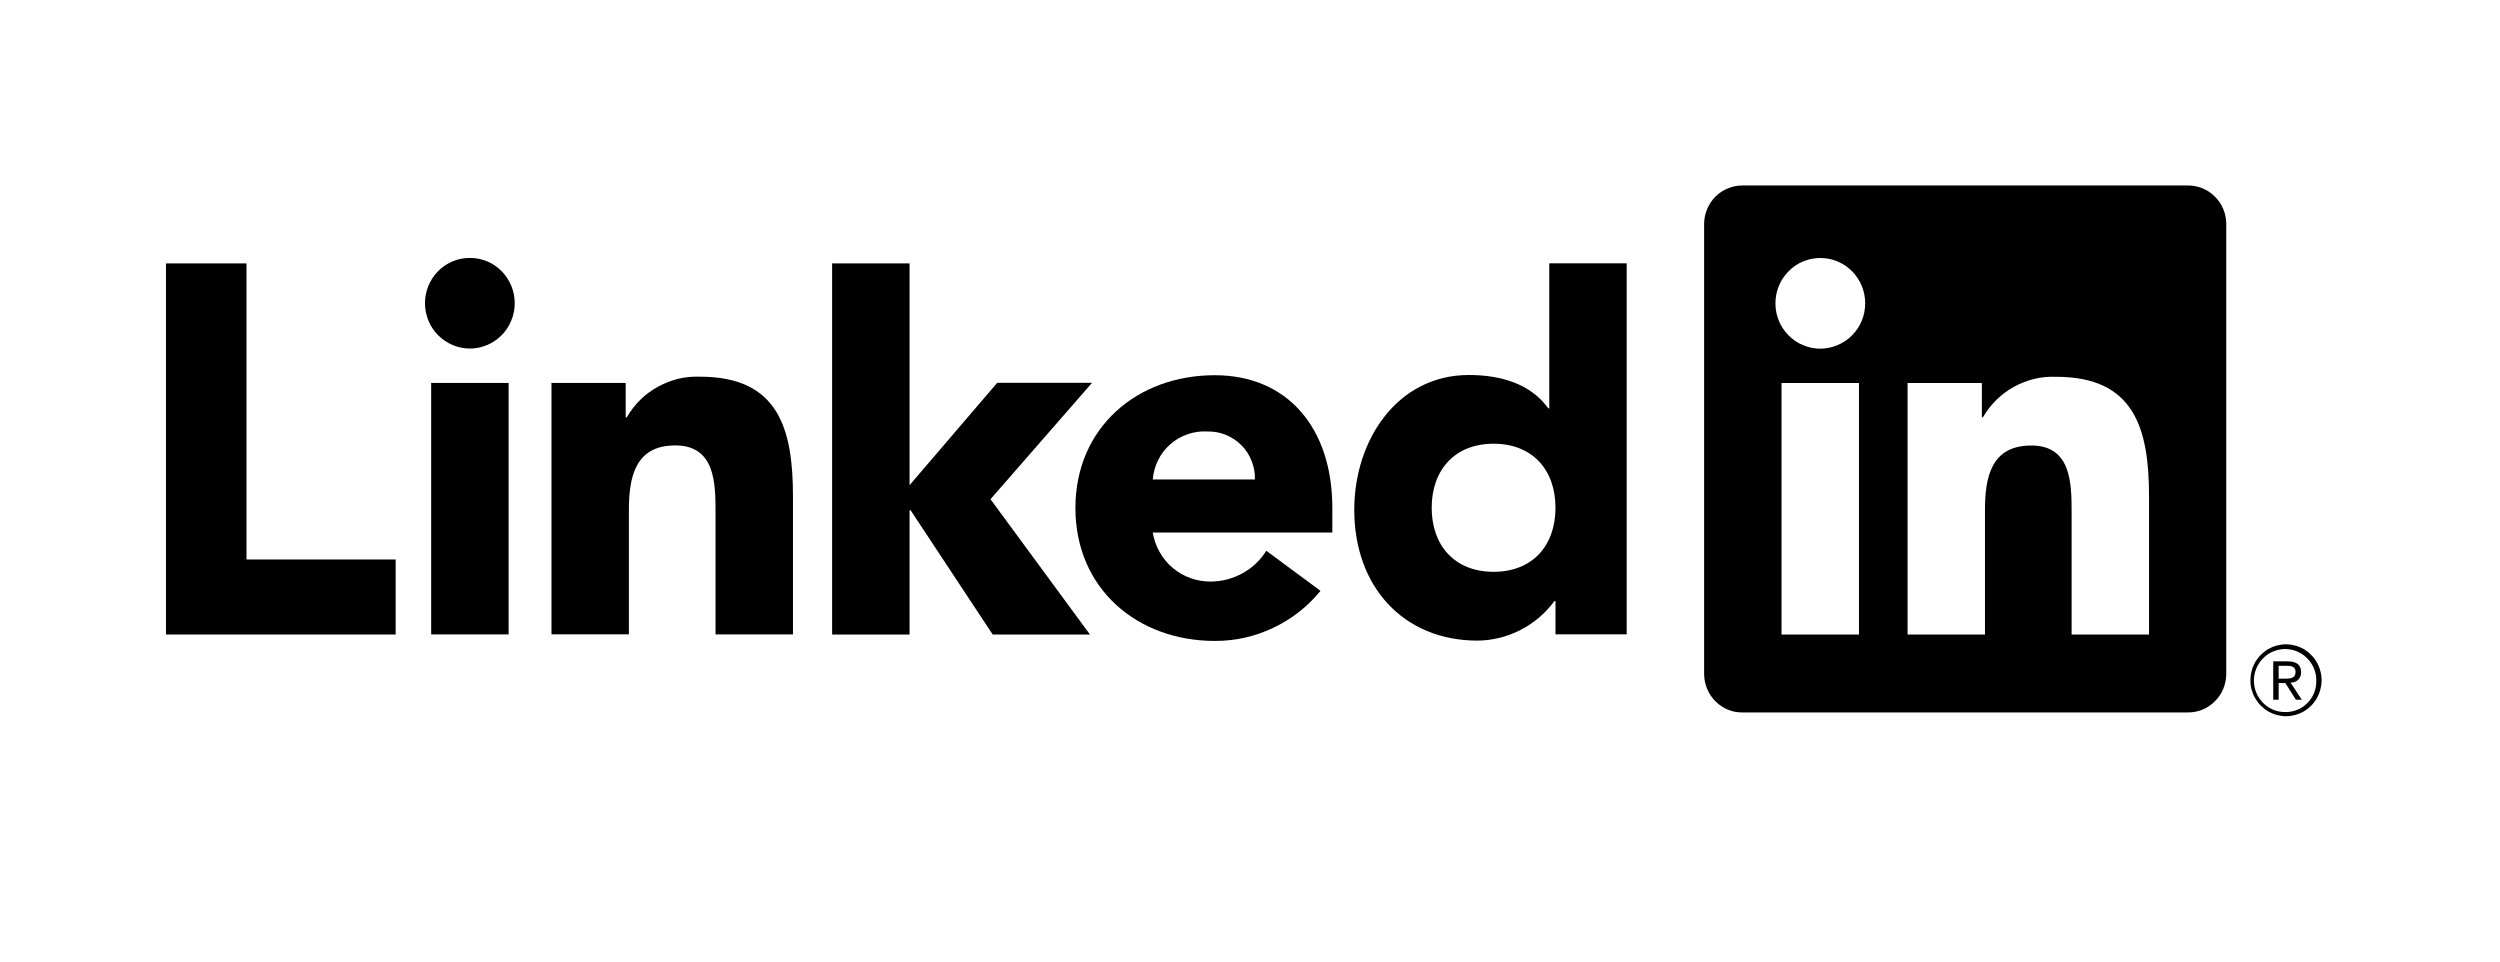 <svg xmlns="http://www.w3.org/2000/svg" xmlns:xlink="http://www.w3.org/1999/xlink" width="130" zoomAndPan="magnify" viewBox="0 0 97.5 37.5" height="50" preserveAspectRatio="xMidYMid meet" version="1.0"><defs><clipPath id="bd5eaac898"><path d="M 88 25 L 90 25 L 90 27.957 L 88 27.957 Z M 88 25 " clip-rule="nonzero"/></clipPath><clipPath id="51f96b0a00"><path d="M 6.32 10 L 16 10 L 16 25 L 6.32 25 Z M 6.32 10 " clip-rule="nonzero"/></clipPath><clipPath id="fd8ae0333b"><path d="M 66 7.234 L 87 7.234 L 87 27.957 L 66 27.957 Z M 66 7.234 " clip-rule="nonzero"/></clipPath><clipPath id="133d5f5776"><path d="M 87 25 L 90.695 25 L 90.695 27.957 L 87 27.957 Z M 87 25 " clip-rule="nonzero"/></clipPath></defs><g clip-path="url(#bd5eaac898)"><path fill="#000000" d="M 89.359 26.617 C 89.469 26.621 89.562 26.582 89.637 26.5 C 89.711 26.422 89.746 26.328 89.742 26.215 C 89.742 25.93 89.57 25.793 89.219 25.793 L 88.656 25.793 L 88.656 27.289 L 88.867 27.289 L 88.867 26.637 L 89.129 26.637 L 89.133 26.645 L 89.539 27.289 L 89.77 27.289 L 89.332 26.625 Z M 89.113 26.469 L 88.867 26.469 L 88.867 25.965 L 89.18 25.965 C 89.344 25.965 89.527 25.992 89.527 26.203 C 89.527 26.449 89.34 26.469 89.113 26.469 " fill-opacity="1" fill-rule="nonzero"/></g><g clip-path="url(#51f96b0a00)"><path fill="#000000" d="M 6.473 10.273 L 9.613 10.273 L 9.613 21.82 L 15.43 21.82 L 15.43 24.746 L 6.473 24.746 Z M 6.473 10.273 " fill-opacity="1" fill-rule="nonzero"/></g><path fill="#000000" d="M 16.816 14.934 L 19.836 14.934 L 19.836 24.742 L 16.816 24.742 Z M 18.324 10.059 C 18.559 10.059 18.781 10.102 18.996 10.191 C 19.211 10.281 19.398 10.41 19.562 10.574 C 19.727 10.742 19.852 10.934 19.941 11.148 C 20.031 11.367 20.074 11.59 20.074 11.824 C 20.074 12.059 20.031 12.285 19.941 12.5 C 19.852 12.719 19.727 12.91 19.562 13.074 C 19.398 13.238 19.211 13.367 18.996 13.457 C 18.781 13.547 18.559 13.594 18.324 13.594 C 18.094 13.594 17.871 13.547 17.656 13.457 C 17.441 13.367 17.25 13.238 17.086 13.074 C 16.922 12.91 16.797 12.719 16.707 12.5 C 16.621 12.285 16.574 12.059 16.574 11.824 C 16.574 11.59 16.621 11.367 16.707 11.148 C 16.797 10.934 16.922 10.742 17.086 10.574 C 17.25 10.41 17.441 10.281 17.656 10.191 C 17.871 10.102 18.094 10.059 18.324 10.059 " fill-opacity="1" fill-rule="nonzero"/><path fill="#000000" d="M 32.453 10.273 L 35.473 10.273 L 35.473 18.922 L 38.891 14.93 L 42.59 14.93 L 38.629 19.469 L 42.508 24.746 L 38.715 24.746 L 35.512 19.898 L 35.473 19.898 L 35.473 24.746 L 32.453 24.746 Z M 32.453 10.273 " fill-opacity="1" fill-rule="nonzero"/><path fill="#000000" d="M 21.508 14.934 L 24.402 14.934 L 24.402 16.277 L 24.445 16.277 C 24.738 15.766 25.145 15.367 25.656 15.086 C 26.168 14.801 26.719 14.668 27.301 14.691 C 30.363 14.691 30.926 16.723 30.926 19.363 L 30.926 24.742 L 27.906 24.742 L 27.906 19.973 C 27.906 18.836 27.887 17.371 26.336 17.371 C 24.77 17.371 24.527 18.609 24.527 19.891 L 24.527 24.738 L 21.508 24.738 Z M 21.508 14.934 " fill-opacity="1" fill-rule="nonzero"/><path fill="#000000" d="M 48.941 18.699 C 48.949 18.449 48.906 18.207 48.812 17.977 C 48.723 17.742 48.59 17.539 48.414 17.363 C 48.238 17.188 48.035 17.051 47.805 16.957 C 47.578 16.867 47.34 16.824 47.09 16.828 C 46.828 16.812 46.57 16.848 46.32 16.934 C 46.07 17.02 45.844 17.148 45.645 17.324 C 45.445 17.496 45.289 17.703 45.168 17.941 C 45.051 18.18 44.98 18.434 44.957 18.699 Z M 51.5 23.043 C 50.992 23.664 50.375 24.145 49.652 24.488 C 48.93 24.828 48.172 25 47.375 24.996 C 44.355 24.996 41.941 22.961 41.941 19.812 C 41.941 16.668 44.355 14.633 47.375 14.633 C 50.191 14.633 51.961 16.664 51.961 19.812 L 51.961 20.77 L 44.957 20.77 C 45.004 21.039 45.09 21.293 45.227 21.531 C 45.359 21.77 45.531 21.977 45.742 22.152 C 45.949 22.328 46.184 22.461 46.441 22.551 C 46.695 22.641 46.961 22.684 47.234 22.68 C 47.668 22.676 48.078 22.566 48.461 22.355 C 48.844 22.145 49.152 21.852 49.387 21.48 Z M 51.5 23.043 " fill-opacity="1" fill-rule="nonzero"/><path fill="#000000" d="M 58.25 17.305 C 56.742 17.305 55.836 18.32 55.836 19.805 C 55.836 21.285 56.742 22.301 58.25 22.301 C 59.758 22.301 60.664 21.289 60.664 19.805 C 60.664 18.32 59.762 17.305 58.25 17.305 M 63.441 24.738 L 60.664 24.738 L 60.664 23.438 L 60.625 23.438 C 60.27 23.918 59.832 24.293 59.305 24.566 C 58.777 24.836 58.219 24.977 57.625 24.984 C 54.727 24.984 52.816 22.871 52.816 19.887 C 52.816 17.145 54.508 14.625 57.285 14.625 C 58.531 14.625 59.699 14.969 60.383 15.926 L 60.422 15.926 L 60.422 10.27 L 63.441 10.27 Z M 63.441 24.738 " fill-opacity="1" fill-rule="nonzero"/><g clip-path="url(#fd8ae0333b)"><path fill="#000000" d="M 83.812 24.746 L 80.793 24.746 L 80.793 19.977 C 80.793 18.84 80.773 17.375 79.223 17.375 C 77.652 17.375 77.414 18.613 77.414 19.895 L 77.414 24.746 L 74.395 24.746 L 74.395 14.938 L 77.293 14.938 L 77.293 16.277 L 77.332 16.277 C 77.629 15.77 78.031 15.371 78.543 15.086 C 79.059 14.805 79.605 14.672 80.191 14.695 C 83.25 14.695 83.812 16.723 83.812 19.367 Z M 70.992 13.598 C 70.758 13.598 70.535 13.551 70.32 13.461 C 70.105 13.375 69.918 13.246 69.754 13.078 C 69.59 12.914 69.461 12.723 69.375 12.508 C 69.285 12.289 69.242 12.066 69.242 11.832 C 69.242 11.598 69.285 11.371 69.375 11.152 C 69.461 10.938 69.59 10.746 69.754 10.582 C 69.918 10.414 70.105 10.285 70.32 10.195 C 70.535 10.109 70.758 10.062 70.992 10.062 C 71.223 10.062 71.445 10.105 71.66 10.195 C 71.875 10.285 72.066 10.414 72.23 10.578 C 72.395 10.746 72.52 10.938 72.609 11.152 C 72.699 11.371 72.742 11.594 72.742 11.828 C 72.742 12.062 72.699 12.289 72.609 12.508 C 72.52 12.723 72.395 12.914 72.23 13.078 C 72.066 13.246 71.875 13.371 71.66 13.461 C 71.445 13.551 71.223 13.598 70.992 13.598 M 72.5 24.746 L 69.48 24.746 L 69.48 14.938 L 72.5 14.938 Z M 85.316 7.234 L 67.965 7.234 C 67.766 7.23 67.578 7.27 67.395 7.344 C 67.211 7.414 67.051 7.523 66.91 7.66 C 66.77 7.801 66.66 7.961 66.582 8.145 C 66.504 8.328 66.465 8.516 66.461 8.715 L 66.461 26.305 C 66.465 26.504 66.504 26.691 66.582 26.875 C 66.66 27.059 66.77 27.219 66.91 27.359 C 67.051 27.496 67.211 27.605 67.395 27.68 C 67.578 27.754 67.766 27.789 67.965 27.785 L 85.316 27.785 C 85.512 27.789 85.703 27.754 85.887 27.68 C 86.07 27.605 86.23 27.5 86.371 27.359 C 86.516 27.219 86.625 27.059 86.703 26.875 C 86.781 26.695 86.82 26.504 86.824 26.305 L 86.824 8.715 C 86.82 8.516 86.781 8.324 86.703 8.141 C 86.625 7.957 86.516 7.797 86.371 7.66 C 86.23 7.52 86.07 7.414 85.887 7.34 C 85.703 7.266 85.512 7.23 85.316 7.234 " fill-opacity="1" fill-rule="nonzero"/></g><g clip-path="url(#133d5f5776)"><path fill="#000000" d="M 89.141 25.129 C 89.02 25.129 88.898 25.148 88.781 25.18 C 88.664 25.211 88.555 25.262 88.449 25.32 C 88.344 25.383 88.25 25.461 88.164 25.547 C 88.078 25.633 88.008 25.73 87.945 25.836 C 87.887 25.945 87.84 26.055 87.812 26.176 C 87.781 26.293 87.766 26.414 87.766 26.535 C 87.766 26.66 87.781 26.781 87.812 26.898 C 87.848 27.016 87.891 27.129 87.953 27.234 C 88.016 27.34 88.09 27.438 88.176 27.523 C 88.262 27.609 88.355 27.684 88.461 27.746 C 88.566 27.805 88.68 27.852 88.797 27.883 C 88.914 27.914 89.031 27.934 89.152 27.934 C 89.273 27.934 89.395 27.914 89.512 27.883 C 89.629 27.852 89.742 27.805 89.848 27.746 C 89.953 27.684 90.047 27.609 90.133 27.523 C 90.219 27.438 90.293 27.34 90.355 27.234 C 90.414 27.129 90.461 27.016 90.492 26.898 C 90.523 26.781 90.543 26.66 90.543 26.535 C 90.543 26.414 90.527 26.293 90.496 26.176 C 90.465 26.055 90.422 25.945 90.359 25.836 C 90.301 25.73 90.227 25.633 90.141 25.547 C 90.059 25.461 89.961 25.383 89.859 25.32 C 89.754 25.262 89.641 25.211 89.523 25.18 C 89.406 25.148 89.289 25.129 89.168 25.129 L 89.141 25.129 M 89.141 27.77 C 88.98 27.773 88.824 27.746 88.672 27.688 C 88.523 27.625 88.391 27.539 88.273 27.426 C 88.156 27.312 88.066 27.18 88.004 27.031 C 87.938 26.883 87.906 26.727 87.902 26.562 C 87.898 26.398 87.93 26.242 87.988 26.09 C 88.047 25.941 88.133 25.805 88.246 25.688 C 88.355 25.57 88.488 25.48 88.637 25.414 C 88.785 25.352 88.938 25.316 89.102 25.312 C 89.262 25.312 89.418 25.34 89.566 25.398 C 89.719 25.461 89.852 25.547 89.965 25.66 C 90.082 25.773 90.172 25.902 90.238 26.055 C 90.301 26.203 90.336 26.359 90.336 26.523 C 90.336 26.527 90.336 26.535 90.336 26.543 C 90.34 26.703 90.312 26.855 90.258 27.004 C 90.199 27.152 90.117 27.285 90.008 27.398 C 89.898 27.516 89.77 27.605 89.625 27.668 C 89.48 27.734 89.328 27.766 89.172 27.77 L 89.141 27.77 " fill-opacity="1" fill-rule="nonzero"/></g></svg>